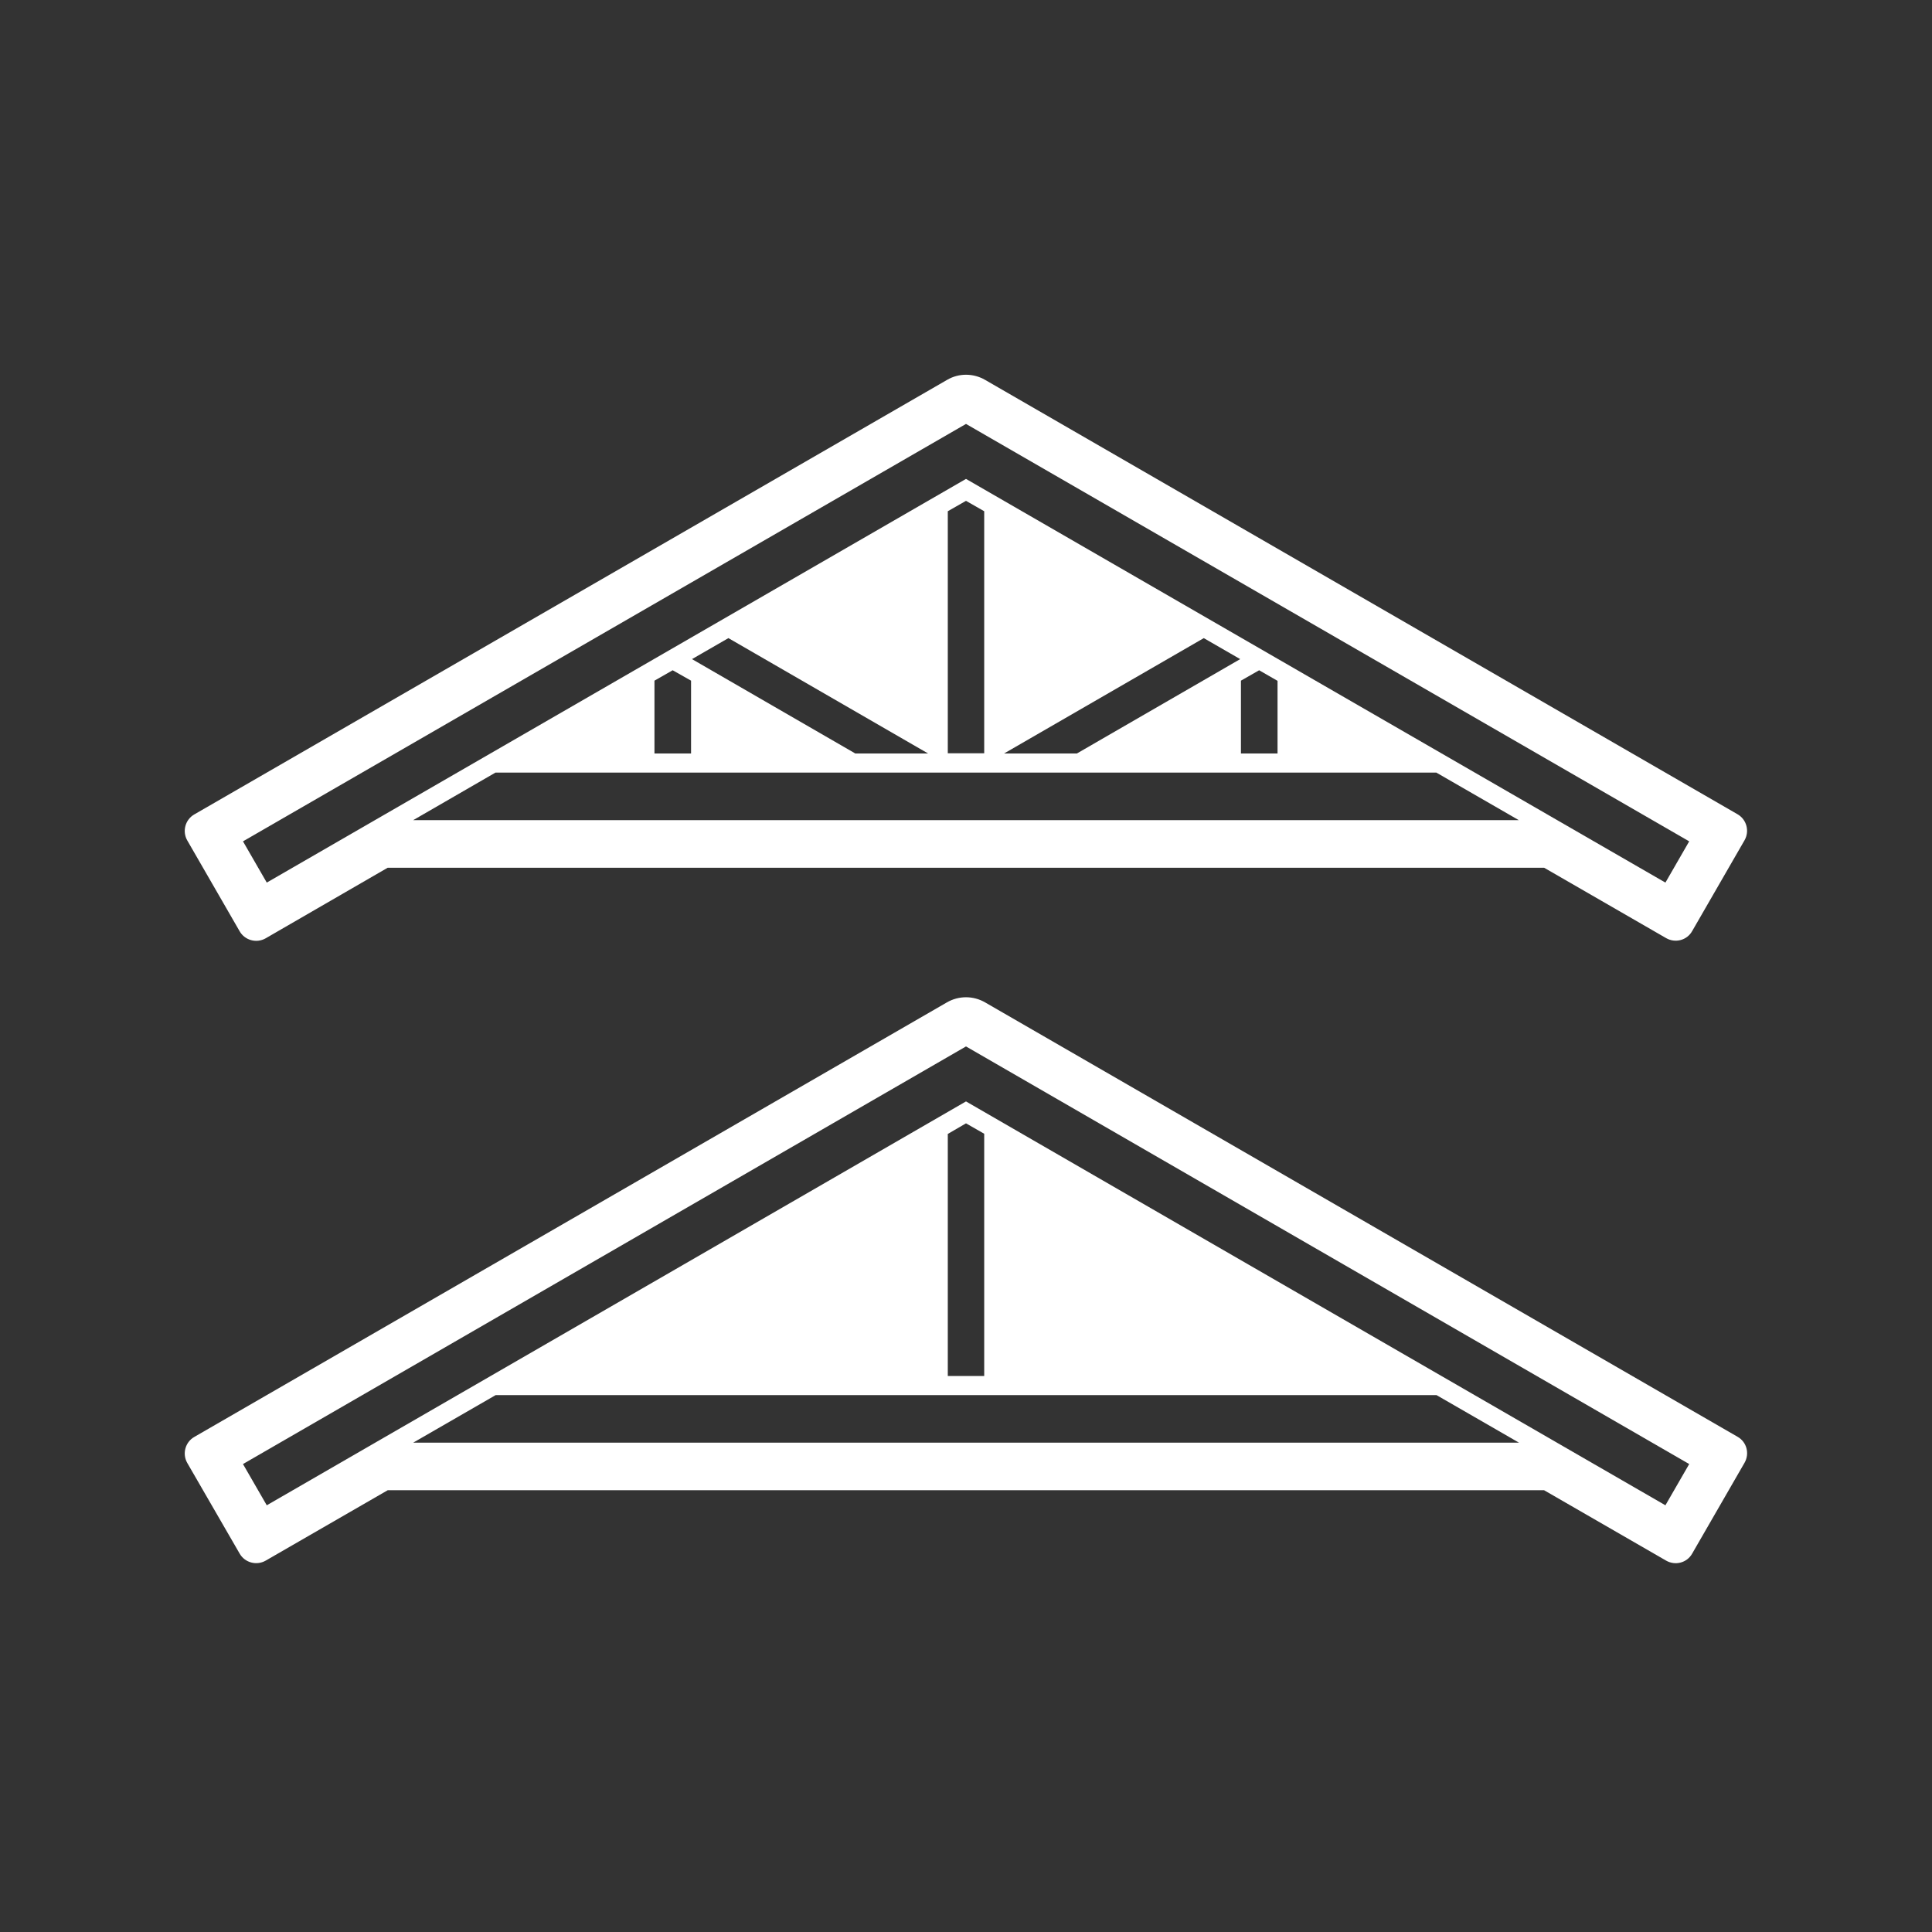 <svg version='1.1' xmlns='http://www.w3.org/2000/svg' xmlns:xlink='http://www.w3.org/1999/xlink' x='0px' y='0px'
	 viewBox='0 0 104 104' style='enable-background:new 0 0 104 104;' xml:space='preserve'>
<rect x="0" y="0" width="104" height="104" fill="#333333" stroke="none"/>
<style type='text/css'>
	.st0{fill:#ffffff;}
</style>
<g id='BG'>
</g>
<g id='Icon'>
	<g>
		<path class='st0' d='M20.87,46.71h62.25l6.57,3.79c0.49,0.28,1.12,0.12,1.4-0.38l2.82-4.89c0.28-0.49,0.11-1.12-0.38-1.4
			L53.03,20.45c-0.64-0.37-1.42-0.37-2.05,0L10.46,43.84c-0.49,0.28-0.66,0.91-0.38,1.4l2.82,4.89c0.28,0.49,0.91,0.66,1.4,0.38
			L20.87,46.71z M52,25.78c-0.7,0.4-33.31,19.23-37.64,21.73l-1.28-2.22L52,22.82l38.93,22.47l-1.28,2.22
			C72.15,37.42,69.51,35.88,52,25.78z M52,26.96l0.98,0.56v13.03h-1.96c0-4.67,0-7.63,0-13.03L52,26.96z M68.77,40.56H66.8v-3.92
			l0.98-0.56l0.99,0.57V40.56z M57.97,40.56h-3.92l10.75-6.21c2.17,1.25,0.95,0.55,1.96,1.13C66.76,35.48,65.42,36.25,57.97,40.56z
			 M49.96,40.56h-3.92c-7.6-4.39-8.79-5.08-8.79-5.08c0.07-0.04,1.11-0.64,1.96-1.13L49.96,40.56z M37.2,36.64v3.92h-1.97v-3.92
			l0.98-0.56L37.2,36.64z M26.67,41.59c20.13,0,5.31,0,50.65,0l4.44,2.56H22.24L26.67,41.59z'/>
		<path class='st0' d='M50.97,53.96L10.46,77.35c-0.49,0.28-0.66,0.91-0.38,1.4l2.82,4.88c0.28,0.49,0.91,0.66,1.4,0.38l6.57-3.79
			h62.25l6.57,3.79c0.49,0.28,1.12,0.12,1.4-0.38l2.82-4.89c0.28-0.49,0.12-1.12-0.38-1.4L53.03,53.96
			C52.39,53.59,51.61,53.59,50.97,53.96z M52,59.29c0,0-27.97,16.16-37.64,21.74l-1.28-2.22L52,56.33l38.93,22.48l-1.28,2.22
			C75.56,72.9,52,59.29,52,59.29z M22.24,77.66l4.44-2.56c5.07,0,45.69,0,50.65,0l4.44,2.56H22.24z M52,60.47l0.98,0.56v13.04h-1.96
			V61.04L52,60.47z'/>
	</g>
</g>
</svg>